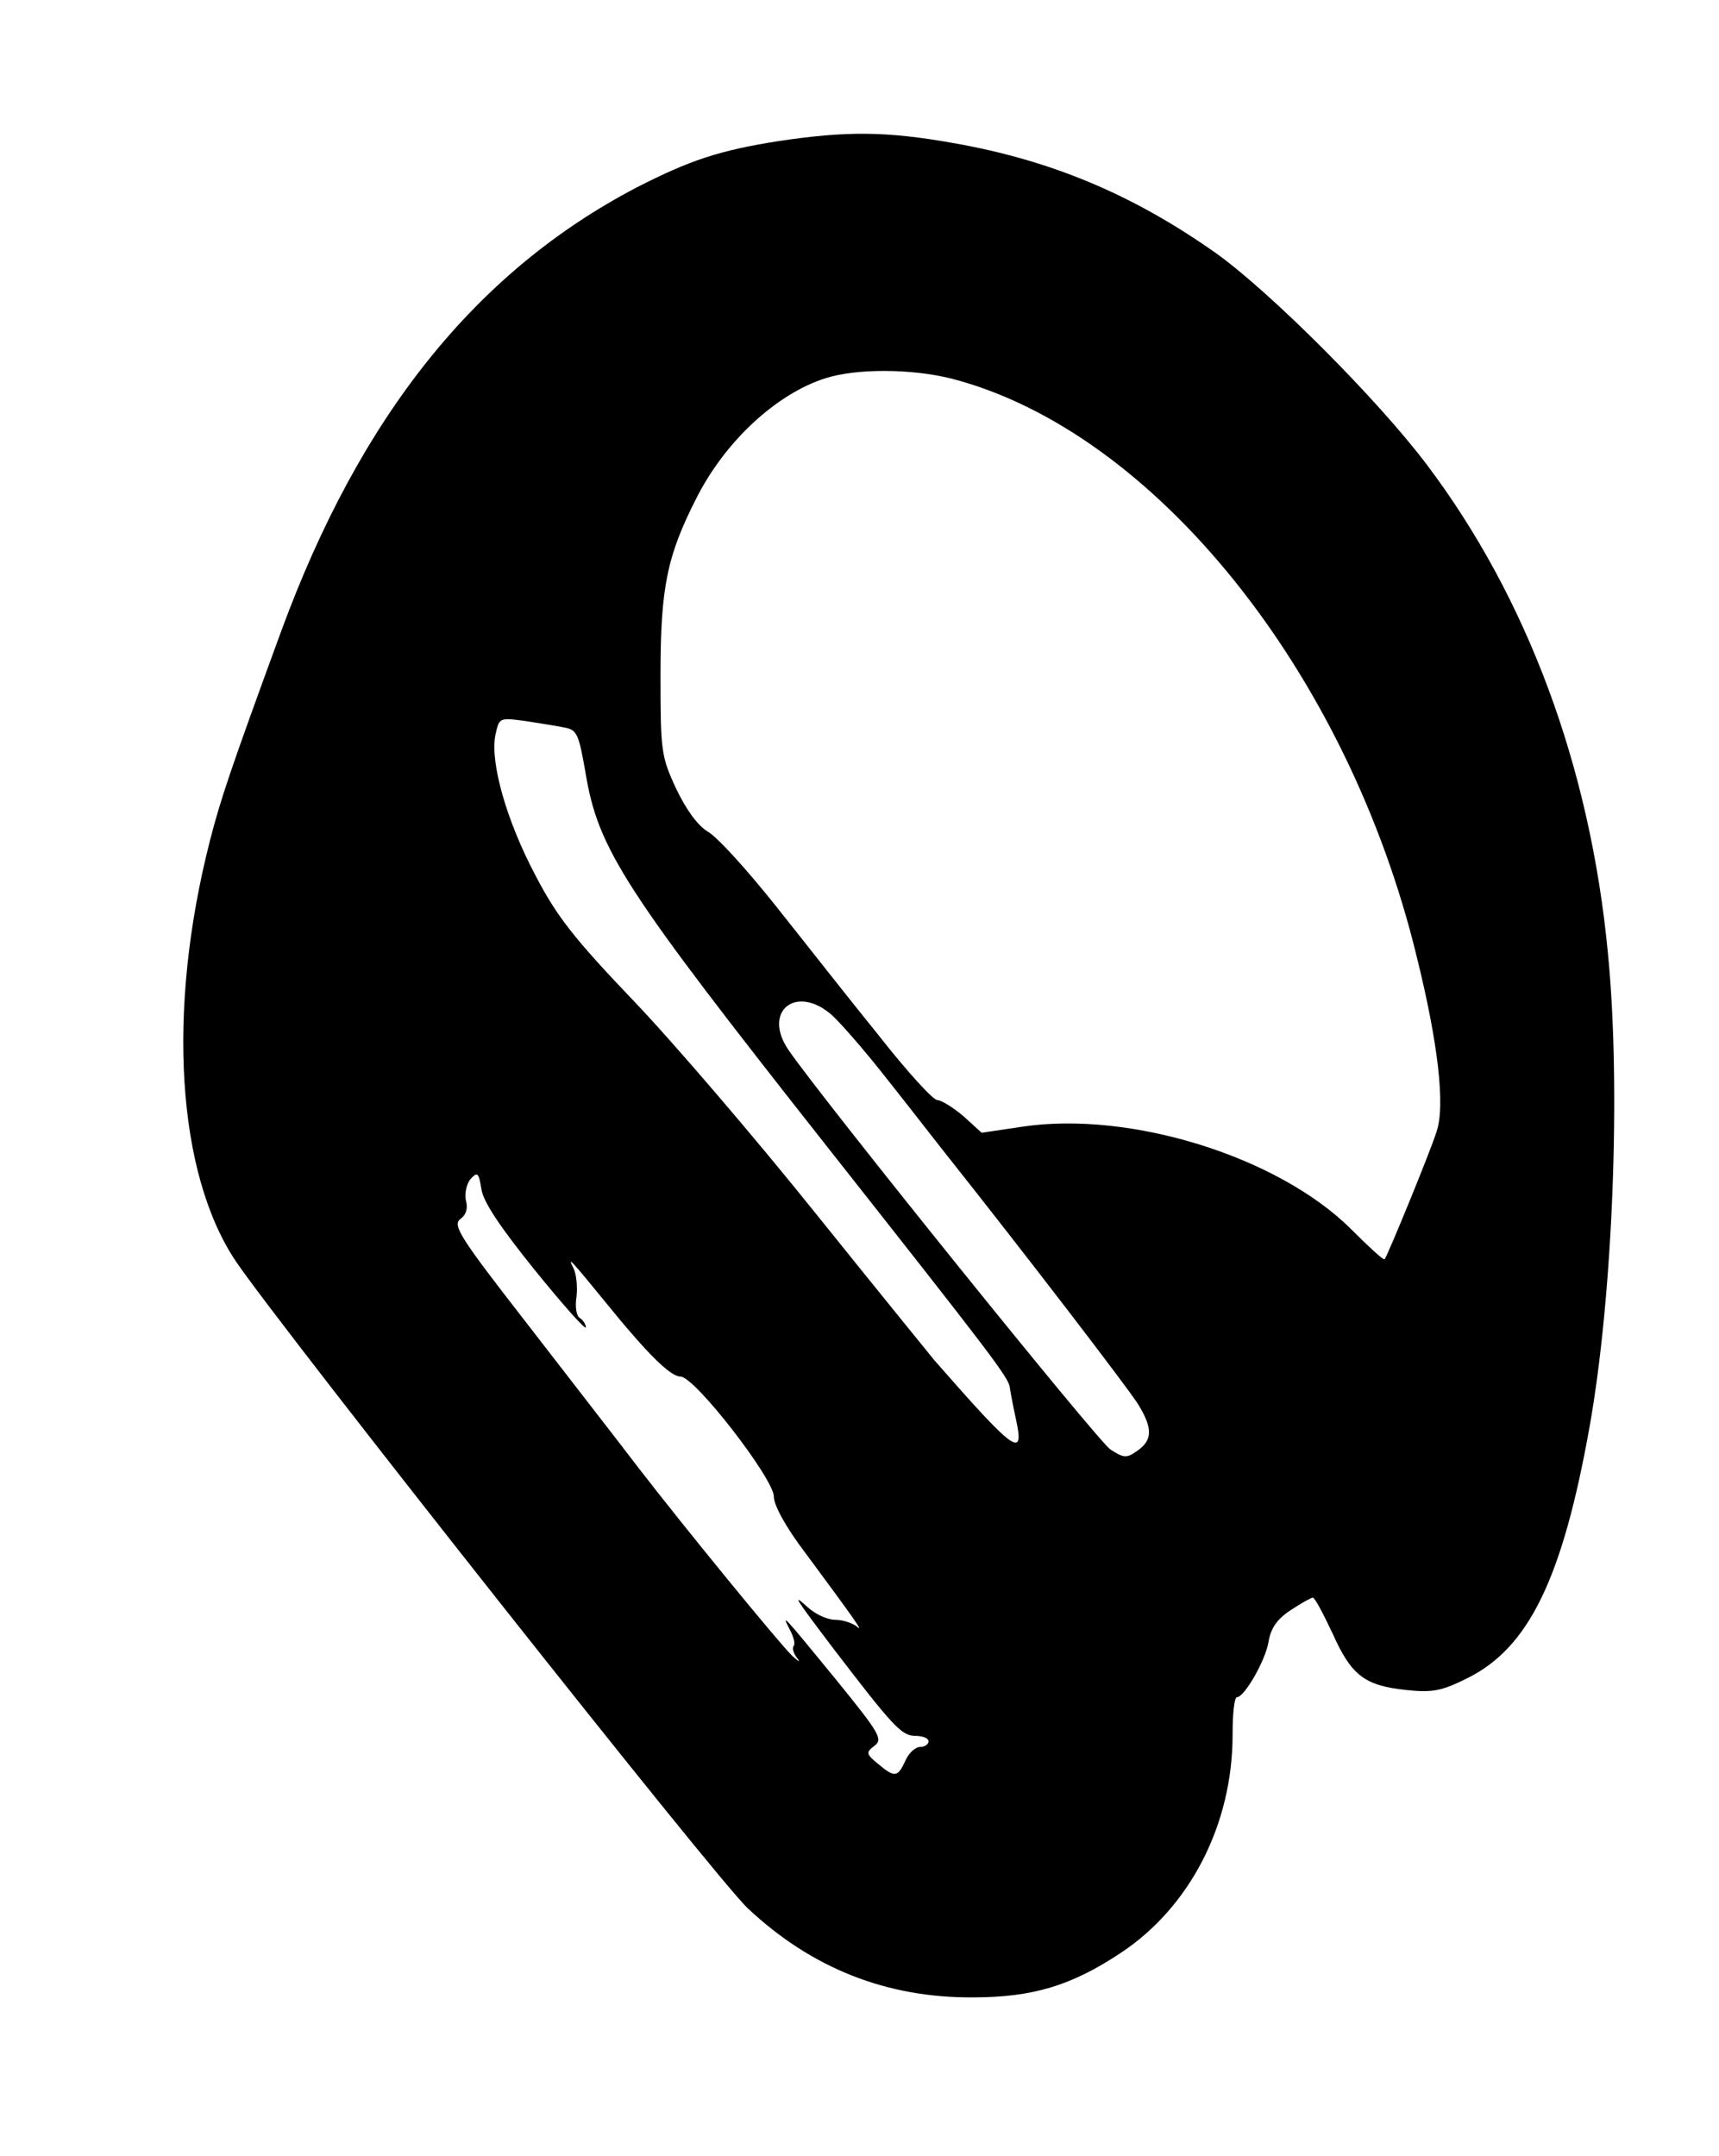 <?xml version="1.0" standalone="no"?>
<!DOCTYPE svg PUBLIC "-//W3C//DTD SVG 20010904//EN"
 "http://www.w3.org/TR/2001/REC-SVG-20010904/DTD/svg10.dtd">
<svg version="1.0" xmlns="http://www.w3.org/2000/svg"
 width="311pt" height="390pt" viewBox="0 0 311 390"
 preserveAspectRatio="xMidYMid meet">

<g transform="translate(0,390) scale(0.1,-0.1)"
fill="#000000" stroke="none">
<path d="M1410 3645 c-109 -17 -162 -35 -258 -84 -291 -152 -500 -413 -643
-802 -92 -251 -110 -305 -129 -379 -79 -308 -60 -603 47 -762 82 -121 872
-1121 926 -1170 116 -109 252 -162 407 -161 108 0 178 21 267 80 126 83 203
233 203 395 0 38 3 68 8 68 13 0 51 65 57 100 4 25 16 42 41 58 18 12 36 22
39 22 4 0 19 -29 36 -65 34 -76 58 -94 133 -102 47 -5 64 -2 110 21 112 55
173 181 222 456 42 236 57 614 33 856 -32 337 -146 643 -328 884 -89 118 -283
312 -381 382 -150 106 -298 168 -474 199 -123 22 -195 22 -316 4z m312 -430
c366 -95 716 -530 841 -1045 39 -157 52 -271 36 -317 -10 -33 -88 -223 -94
-231 -2 -2 -29 23 -61 55 -132 131 -399 214 -594 185 l-74 -11 -33 30 c-19 16
-40 29 -47 29 -8 0 -56 53 -107 118 -52 64 -135 170 -186 234 -51 64 -106 125
-123 134 -18 11 -39 40 -57 78 -27 58 -28 68 -28 206 0 158 12 215 65 319 52
103 145 189 234 217 57 18 157 17 228 -1z m-701 -631 c23 -4 26 -12 38 -80 23
-141 69 -211 442 -684 295 -374 324 -412 326 -430 1 -8 6 -34 11 -57 16 -73
-1 -61 -148 107 -8 10 -105 129 -215 266 -110 137 -258 310 -330 385 -107 112
-138 152 -176 225 -53 100 -82 204 -73 253 7 33 7 33 53 27 25 -4 58 -9 72
-12z m485 -521 c17 -16 56 -61 87 -100 32 -40 81 -103 110 -140 158 -199 337
-433 356 -463 27 -44 26 -65 -1 -84 -20 -14 -24 -14 -49 2 -22 14 -517 628
-582 722 -49 71 14 121 79 63z m-538 -461 c51 -63 92 -109 92 -103 0 5 -5 13
-11 17 -6 3 -9 20 -6 38 2 17 0 40 -5 51 -13 25 -5 16 57 -60 77 -95 118 -135
136 -135 26 0 169 -185 169 -217 0 -16 22 -56 57 -102 86 -116 108 -147 93
-133 -8 6 -25 12 -39 12 -14 0 -36 10 -50 23 -28 25 -26 21 49 -78 105 -137
121 -155 146 -155 13 0 24 -4 24 -10 0 -5 -7 -10 -15 -10 -9 0 -21 -11 -27
-25 -14 -30 -19 -31 -49 -6 -22 18 -23 21 -7 33 16 12 9 23 -68 118 -99 121
-101 123 -85 92 7 -13 10 -26 7 -29 -3 -4 -1 -13 6 -22 7 -9 3 -7 -9 4 -27 27
-193 230 -278 340 -38 50 -130 168 -204 264 -119 153 -133 175 -118 186 10 7
14 19 10 33 -3 12 1 30 8 39 13 14 15 12 20 -18 3 -23 35 -70 97 -147z"/>
</g>
</svg>
